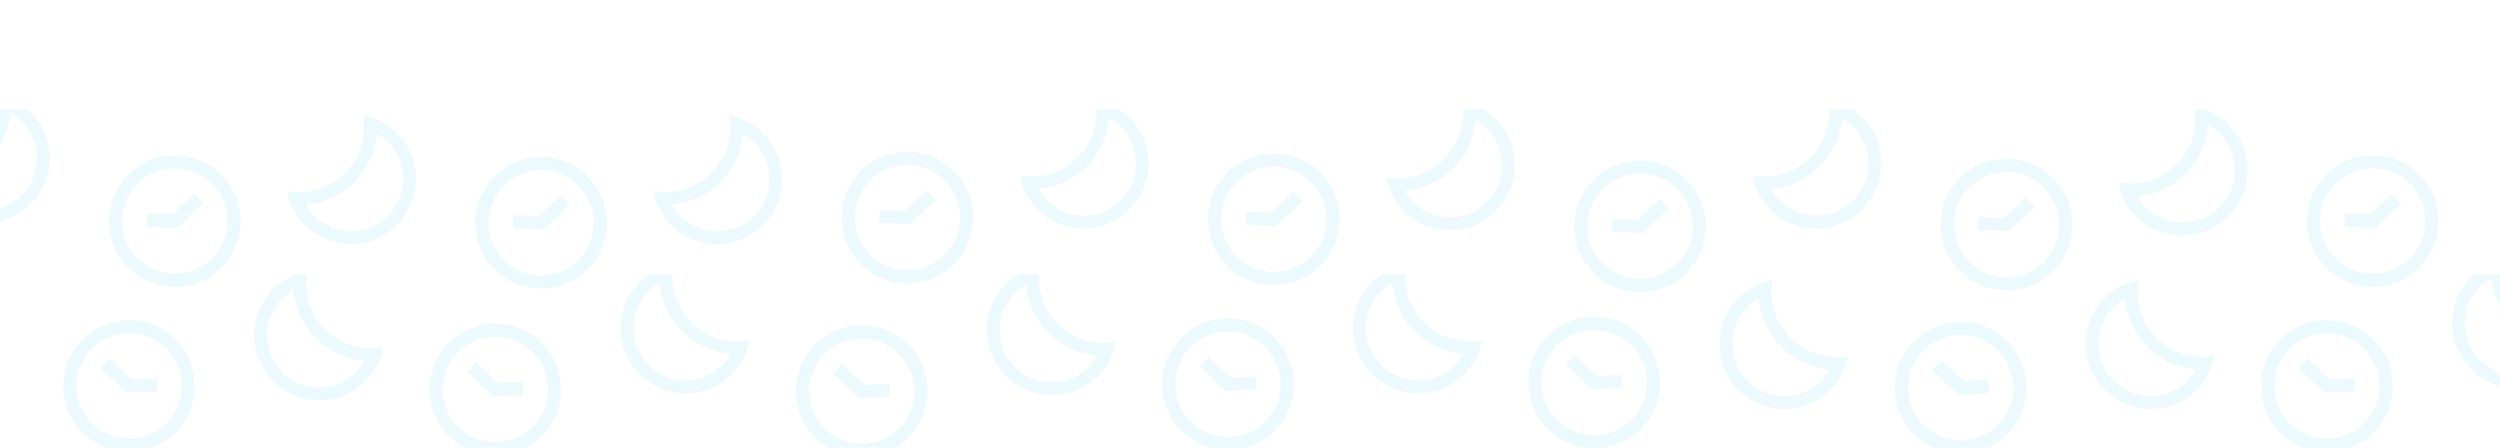 <svg width="1440" height="258" viewBox="0 0 1440 258" fill="none" xmlns="http://www.w3.org/2000/svg">
<g opacity="0.5" clip-path="url(#clip0_2389_3997)">
<g opacity="0.15" clip-path="url(#clip1_2389_3997)">
<path d="M46.586 196.46C32.323 211.755 33.163 235.803 48.458 250.067C63.754 264.33 87.802 263.49 102.065 248.195C116.328 232.899 115.488 208.851 100.193 194.588C84.897 180.325 60.849 181.164 46.586 196.46ZM96.517 243.021C85.107 255.257 65.867 255.929 53.632 244.519C41.396 233.109 40.724 213.869 52.134 201.633C63.544 189.398 82.784 188.726 95.019 200.136C107.255 211.546 107.927 230.785 96.517 243.021Z" fill="#04B3E3"/>
<path d="M63.048 206.62L57.875 212.168L72.893 226.173L90.546 225.556L90.281 217.976L75.77 218.483L63.048 206.62Z" fill="#04B3E3"/>
<path d="M257.586 198.46C243.323 213.755 244.163 237.803 259.458 252.067C274.754 266.33 298.802 265.49 313.065 250.195C327.328 234.899 326.488 210.851 311.193 196.588C295.897 182.325 271.849 183.164 257.586 198.46ZM307.517 245.021C296.107 257.257 276.867 257.929 264.632 246.519C252.396 235.109 251.724 215.869 263.134 203.633C274.544 191.398 293.784 190.726 306.019 202.136C318.255 213.546 318.927 232.785 307.517 245.021Z" fill="#04B3E3"/>
<path d="M274.048 208.62L268.875 214.168L283.893 228.173L301.546 227.556L301.281 219.976L286.77 220.483L274.048 208.62Z" fill="#04B3E3"/>
<path d="M468.586 199.46C454.323 214.755 455.163 238.803 470.458 253.067C485.754 267.33 509.802 266.49 524.065 251.195C538.328 235.899 537.488 211.851 522.193 197.588C506.897 183.325 482.849 184.164 468.586 199.46ZM518.517 246.021C507.107 258.257 487.867 258.929 475.632 247.519C463.396 236.109 462.724 216.869 474.134 204.633C485.544 192.398 504.784 191.726 517.019 203.136C529.255 214.546 529.927 233.785 518.517 246.021Z" fill="#04B3E3"/>
<path d="M485.048 209.62L479.875 215.168L494.893 229.173L512.546 228.556L512.281 220.976L497.77 221.483L485.048 209.62Z" fill="#04B3E3"/>
<path d="M679.586 195.46C665.323 210.755 666.163 234.803 681.458 249.067C696.754 263.33 720.802 262.49 735.065 247.195C749.328 231.899 748.488 207.851 733.193 193.588C717.897 179.325 693.849 180.164 679.586 195.46ZM729.517 242.021C718.107 254.257 698.867 254.929 686.632 243.519C674.396 232.109 673.724 212.869 685.134 200.633C696.544 188.398 715.784 187.726 728.019 199.136C740.255 210.546 740.927 229.785 729.517 242.021Z" fill="#04B3E3"/>
<path d="M696.048 205.62L690.875 211.168L705.893 225.173L723.546 224.556L723.281 216.976L708.77 217.483L696.048 205.62Z" fill="#04B3E3"/>
<path d="M890.586 194.46C876.323 209.755 877.163 233.803 892.458 248.067C907.754 262.33 931.802 261.49 946.065 246.195C960.328 230.899 959.488 206.851 944.193 192.588C928.897 178.325 904.849 179.164 890.586 194.46ZM940.517 241.021C929.107 253.257 909.867 253.929 897.632 242.519C885.396 231.109 884.724 211.869 896.134 199.633C907.544 187.398 926.784 186.726 939.019 198.136C951.255 209.546 951.927 228.785 940.517 241.021Z" fill="#04B3E3"/>
<path d="M907.048 204.62L901.875 210.168L916.893 224.173L934.546 223.556L934.281 215.976L919.77 216.483L907.048 204.62Z" fill="#04B3E3"/>
<path d="M1101.59 197.46C1087.32 212.755 1088.16 236.803 1103.46 251.067C1118.75 265.33 1142.8 264.49 1157.06 249.195C1171.33 233.899 1170.49 209.851 1155.19 195.588C1139.9 181.325 1115.85 182.164 1101.59 197.46ZM1151.52 244.021C1140.11 256.257 1120.87 256.929 1108.63 245.519C1096.4 234.109 1095.72 214.869 1107.13 202.633C1118.54 190.398 1137.78 189.726 1150.02 201.136C1162.26 212.546 1162.93 231.785 1151.52 244.021Z" fill="#04B3E3"/>
<path d="M1118.05 207.62L1112.88 213.168L1127.89 227.173L1145.55 226.556L1145.28 218.976L1130.77 219.483L1118.05 207.62Z" fill="#04B3E3"/>
<path d="M1312.59 196.46C1298.32 211.755 1299.16 235.803 1314.46 250.067C1329.75 264.33 1353.8 263.49 1368.06 248.195C1382.33 232.899 1381.49 208.851 1366.19 194.588C1350.9 180.325 1326.85 181.164 1312.59 196.46ZM1362.52 243.021C1351.11 255.257 1331.87 255.929 1319.63 244.519C1307.4 233.109 1306.72 213.869 1318.13 201.633C1329.54 189.398 1348.78 188.726 1361.02 200.136C1373.26 211.546 1373.93 230.785 1362.52 243.021Z" fill="#04B3E3"/>
<path d="M1329.05 206.62L1323.88 212.168L1338.89 226.173L1356.55 225.556L1356.28 217.976L1341.77 218.483L1329.05 206.62Z" fill="#04B3E3"/>
<path d="M183.868 230.583C178.677 230.583 173.81 229.594 169.269 227.616C164.727 225.638 160.771 222.966 157.402 219.599C154.032 216.231 151.359 212.276 149.381 207.732C147.403 203.188 146.414 198.32 146.414 193.129C146.414 184.105 149.288 176.148 155.036 169.258C160.784 162.368 168.108 158.087 177.008 156.416C175.895 162.535 176.235 168.515 178.028 174.357C179.82 180.199 182.91 185.313 187.298 189.698C191.687 194.084 196.802 197.174 202.644 198.969C208.485 200.764 214.464 201.104 220.581 199.989C218.974 208.889 214.709 216.213 207.787 221.961C200.865 227.709 192.892 230.583 183.868 230.583ZM183.868 223.166C189.307 223.166 194.344 221.806 198.98 219.087C203.615 216.367 207.262 212.628 209.919 207.869C204.604 207.375 199.567 206.03 194.808 203.834C190.049 201.639 185.784 198.658 182.014 194.89C178.244 191.122 175.246 186.858 173.021 182.096C170.796 177.335 169.468 172.298 169.035 166.985C164.276 169.642 160.553 173.305 157.865 177.973C155.178 182.64 153.833 187.692 153.831 193.129C153.831 201.472 156.752 208.565 162.594 214.407C168.435 220.249 175.527 223.168 183.868 223.166Z" fill="#04B3E3"/>
<path d="M394.868 226.583C389.677 226.583 384.81 225.594 380.269 223.616C375.727 221.638 371.771 218.966 368.402 215.599C365.032 212.231 362.359 208.276 360.381 203.732C358.403 199.188 357.414 194.32 357.414 189.129C357.414 180.105 360.288 172.148 366.036 165.258C371.784 158.368 379.108 154.087 388.008 152.416C386.895 158.535 387.235 164.515 389.028 170.357C390.82 176.199 393.91 181.313 398.298 185.698C402.687 190.084 407.802 193.174 413.644 194.969C419.485 196.764 425.464 197.104 431.581 195.989C429.974 204.889 425.709 212.213 418.787 217.961C411.865 223.709 403.892 226.583 394.868 226.583ZM394.868 219.166C400.307 219.166 405.344 217.806 409.98 215.087C414.615 212.367 418.262 208.628 420.919 203.869C415.604 203.375 410.567 202.03 405.808 199.834C401.049 197.639 396.784 194.658 393.014 190.89C389.244 187.122 386.246 182.858 384.021 178.096C381.796 173.335 380.468 168.298 380.035 162.985C375.276 165.642 371.553 169.305 368.865 173.973C366.178 178.64 364.833 183.692 364.831 189.129C364.831 197.472 367.752 204.565 373.594 210.407C379.435 216.249 386.527 219.168 394.868 219.166Z" fill="#04B3E3"/>
<path d="M605.868 227.583C600.677 227.583 595.81 226.594 591.269 224.616C586.727 222.638 582.771 219.966 579.402 216.599C576.032 213.231 573.359 209.276 571.381 204.732C569.403 200.188 568.414 195.32 568.414 190.129C568.414 181.105 571.288 173.148 577.036 166.258C582.784 159.368 590.108 155.087 599.008 153.416C597.895 159.535 598.235 165.515 600.028 171.357C601.82 177.199 604.91 182.313 609.298 186.698C613.687 191.084 618.802 194.174 624.644 195.969C630.485 197.764 636.464 198.104 642.581 196.989C640.974 205.889 636.709 213.213 629.787 218.961C622.865 224.709 614.892 227.583 605.868 227.583ZM605.868 220.166C611.307 220.166 616.344 218.806 620.98 216.087C625.615 213.367 629.262 209.628 631.919 204.869C626.604 204.375 621.567 203.03 616.808 200.834C612.049 198.639 607.784 195.658 604.014 191.89C600.244 188.122 597.246 183.858 595.021 179.096C592.796 174.335 591.468 169.298 591.035 163.985C586.276 166.642 582.553 170.305 579.865 174.973C577.178 179.64 575.833 184.692 575.831 190.129C575.831 198.472 578.752 205.565 584.594 211.407C590.435 217.249 597.527 220.168 605.868 220.166Z" fill="#04B3E3"/>
<path d="M816.868 226.583C811.677 226.583 806.81 225.594 802.269 223.616C797.727 221.638 793.771 218.966 790.402 215.599C787.032 212.231 784.359 208.276 782.381 203.732C780.403 199.188 779.414 194.32 779.414 189.129C779.414 180.105 782.288 172.148 788.036 165.258C793.784 158.368 801.108 154.087 810.008 152.416C808.895 158.535 809.235 164.515 811.028 170.357C812.82 176.199 815.91 181.313 820.298 185.698C824.687 190.084 829.802 193.174 835.644 194.969C841.485 196.764 847.464 197.104 853.581 195.989C851.974 204.889 847.709 212.213 840.787 217.961C833.865 223.709 825.892 226.583 816.868 226.583ZM816.868 219.166C822.307 219.166 827.344 217.806 831.98 215.087C836.615 212.367 840.262 208.628 842.919 203.869C837.604 203.375 832.567 202.03 827.808 199.834C823.049 197.639 818.784 194.658 815.014 190.89C811.244 187.122 808.246 182.858 806.021 178.096C803.796 173.335 802.468 168.298 802.035 162.985C797.276 165.642 793.553 169.305 790.865 173.973C788.178 178.64 786.833 183.692 786.831 189.129C786.831 197.472 789.752 204.565 795.594 210.407C801.435 216.249 808.527 219.168 816.868 219.166Z" fill="#04B3E3"/>
<path d="M1027.87 235.583C1022.68 235.583 1017.81 234.594 1013.27 232.616C1008.73 230.638 1004.77 227.966 1001.4 224.599C998.032 221.231 995.359 217.276 993.381 212.732C991.403 208.188 990.414 203.32 990.414 198.129C990.414 189.105 993.288 181.148 999.036 174.258C1004.78 167.368 1012.11 163.087 1021.01 161.416C1019.9 167.535 1020.24 173.515 1022.03 179.357C1023.82 185.199 1026.91 190.313 1031.3 194.698C1035.69 199.084 1040.8 202.174 1046.64 203.969C1052.49 205.764 1058.46 206.104 1064.58 204.989C1062.97 213.889 1058.71 221.213 1051.79 226.961C1044.86 232.709 1036.89 235.583 1027.87 235.583ZM1027.87 228.166C1033.31 228.166 1038.34 226.806 1042.98 224.087C1047.62 221.367 1051.26 217.628 1053.92 212.869C1048.6 212.375 1043.57 211.03 1038.81 208.834C1034.05 206.639 1029.78 203.658 1026.01 199.89C1022.24 196.122 1019.25 191.858 1017.02 187.096C1014.8 182.335 1013.47 177.298 1013.03 171.985C1008.28 174.642 1004.55 178.305 1001.87 182.973C999.178 187.64 997.833 192.692 997.831 198.129C997.831 206.472 1000.75 213.565 1006.59 219.407C1012.44 225.249 1019.53 228.168 1027.87 228.166Z" fill="#04B3E3"/>
<path d="M1238.87 235.583C1233.68 235.583 1228.81 234.594 1224.27 232.616C1219.73 230.638 1215.77 227.966 1212.4 224.599C1209.03 221.231 1206.36 217.276 1204.38 212.732C1202.4 208.188 1201.41 203.32 1201.41 198.129C1201.41 189.105 1204.29 181.148 1210.04 174.258C1215.78 167.368 1223.11 163.087 1232.01 161.416C1230.9 167.535 1231.24 173.515 1233.03 179.357C1234.82 185.199 1237.91 190.313 1242.3 194.698C1246.69 199.084 1251.8 202.174 1257.64 203.969C1263.49 205.764 1269.46 206.104 1275.58 204.989C1273.97 213.889 1269.71 221.213 1262.79 226.961C1255.86 232.709 1247.89 235.583 1238.87 235.583ZM1238.87 228.166C1244.31 228.166 1249.34 226.806 1253.98 224.087C1258.62 221.367 1262.26 217.628 1264.92 212.869C1259.6 212.375 1254.57 211.03 1249.81 208.834C1245.05 206.639 1240.78 203.658 1237.01 199.89C1233.24 196.122 1230.25 191.858 1228.02 187.096C1225.8 182.335 1224.47 177.298 1224.03 171.985C1219.28 174.642 1215.55 178.305 1212.87 182.973C1210.18 187.64 1208.83 192.692 1208.83 198.129C1208.83 206.472 1211.75 213.565 1217.59 219.407C1223.44 225.249 1230.53 228.168 1238.87 228.166Z" fill="#04B3E3"/>
<path d="M1449.87 223.583C1444.68 223.583 1439.81 222.594 1435.27 220.616C1430.73 218.638 1426.77 215.966 1423.4 212.599C1420.03 209.231 1417.36 205.276 1415.38 200.732C1413.4 196.188 1412.41 191.32 1412.41 186.129C1412.41 177.105 1415.29 169.148 1421.04 162.258C1426.78 155.368 1434.11 151.087 1443.01 149.416C1441.9 155.535 1442.24 161.515 1444.03 167.357C1445.82 173.199 1448.91 178.313 1453.3 182.698C1457.69 187.084 1462.8 190.174 1468.64 191.969C1474.49 193.764 1480.46 194.104 1486.58 192.989C1484.97 201.889 1480.71 209.213 1473.79 214.961C1466.86 220.709 1458.89 223.583 1449.87 223.583ZM1449.87 216.166C1455.31 216.166 1460.34 214.806 1464.98 212.087C1469.62 209.367 1473.26 205.628 1475.92 200.869C1470.6 200.375 1465.57 199.03 1460.81 196.834C1456.05 194.639 1451.78 191.658 1448.01 187.89C1444.24 184.122 1441.25 179.858 1439.02 175.096C1436.8 170.335 1435.47 165.298 1435.03 159.985C1430.28 162.642 1426.55 166.305 1423.87 170.973C1421.18 175.64 1419.83 180.692 1419.83 186.129C1419.83 194.472 1422.75 201.565 1428.59 207.407C1434.44 213.249 1441.53 216.168 1449.87 216.166Z" fill="#04B3E3"/>
</g>
<g opacity="0.15" clip-path="url(#clip2_2389_3997)">
<path d="M1394.41 101.46C1408.68 116.755 1407.84 140.803 1392.54 155.067C1377.25 169.33 1353.2 168.49 1338.94 153.195C1324.67 137.899 1325.51 113.851 1340.81 99.588C1356.1 85.325 1380.15 86.164 1394.41 101.46ZM1344.48 148.021C1355.89 160.257 1375.13 160.929 1387.37 149.519C1399.6 138.109 1400.28 118.869 1388.87 106.633C1377.46 94.397 1358.22 93.726 1345.98 105.136C1333.74 116.546 1333.07 135.785 1344.48 148.021Z" fill="#04B3E3"/>
<path d="M1377.95 111.62L1383.12 117.168L1368.11 131.173L1350.45 130.556L1350.72 122.976L1365.23 123.483L1377.95 111.62Z" fill="#04B3E3"/>
<path d="M1183.41 103.46C1197.68 118.755 1196.84 142.803 1181.54 157.067C1166.25 171.33 1142.2 170.49 1127.94 155.195C1113.67 139.899 1114.51 115.851 1129.81 101.588C1145.1 87.325 1169.15 88.164 1183.41 103.46ZM1133.48 150.021C1144.89 162.257 1164.13 162.929 1176.37 151.519C1188.6 140.109 1189.28 120.869 1177.87 108.633C1166.46 96.397 1147.22 95.726 1134.98 107.136C1122.74 118.546 1122.07 137.785 1133.48 150.021Z" fill="#04B3E3"/>
<path d="M1166.95 113.62L1172.12 119.168L1157.11 133.173L1139.45 132.556L1139.72 124.976L1154.23 125.483L1166.95 113.62Z" fill="#04B3E3"/>
<path d="M972.414 104.46C986.677 119.755 985.837 143.803 970.542 158.067C955.246 172.33 931.198 171.49 916.935 156.195C902.672 140.899 903.512 116.851 918.807 102.588C934.103 88.325 958.151 89.164 972.414 104.46ZM922.483 151.021C933.893 163.257 953.133 163.929 965.368 152.519C977.604 141.109 978.276 121.869 966.866 109.633C955.456 97.397 936.216 96.726 923.981 108.136C911.745 119.546 911.073 138.785 922.483 151.021Z" fill="#04B3E3"/>
<path d="M955.952 114.62L961.125 120.168L946.107 134.173L928.454 133.556L928.719 125.976L943.23 126.483L955.952 114.62Z" fill="#04B3E3"/>
<path d="M761.414 100.46C775.677 115.755 774.837 139.803 759.542 154.067C744.246 168.33 720.198 167.49 705.935 152.195C691.672 136.899 692.512 112.851 707.807 98.588C723.103 84.325 747.151 85.164 761.414 100.46ZM711.483 147.021C722.893 159.257 742.133 159.929 754.368 148.519C766.604 137.109 767.276 117.869 755.866 105.633C744.456 93.397 725.216 92.726 712.981 104.136C700.745 115.546 700.073 134.785 711.483 147.021Z" fill="#04B3E3"/>
<path d="M744.952 110.62L750.125 116.168L735.107 130.173L717.454 129.556L717.719 121.976L732.23 122.483L744.952 110.62Z" fill="#04B3E3"/>
<path d="M550.414 99.46C564.677 114.755 563.837 138.803 548.542 153.067C533.246 167.33 509.198 166.49 494.935 151.195C480.672 135.899 481.512 111.851 496.807 97.588C512.103 83.325 536.151 84.164 550.414 99.46ZM500.483 146.021C511.893 158.257 531.133 158.929 543.368 147.519C555.604 136.109 556.276 116.869 544.866 104.633C533.456 92.397 514.216 91.726 501.981 103.136C489.745 114.546 489.073 133.785 500.483 146.021Z" fill="#04B3E3"/>
<path d="M533.952 109.62L539.125 115.168L524.107 129.173L506.454 128.556L506.719 120.976L521.23 121.483L533.952 109.62Z" fill="#04B3E3"/>
<path d="M339.414 102.46C353.677 117.755 352.837 141.803 337.542 156.067C322.246 170.33 298.198 169.49 283.935 154.195C269.672 138.899 270.512 114.851 285.807 100.588C301.103 86.325 325.151 87.164 339.414 102.46ZM289.483 149.021C300.893 161.257 320.133 161.929 332.368 150.519C344.604 139.109 345.276 119.869 333.866 107.633C322.456 95.397 303.216 94.726 290.981 106.136C278.745 117.546 278.073 136.785 289.483 149.021Z" fill="#04B3E3"/>
<path d="M322.952 112.62L328.125 118.168L313.107 132.173L295.454 131.556L295.719 123.976L310.23 124.483L322.952 112.62Z" fill="#04B3E3"/>
<path d="M128.414 101.46C142.677 116.755 141.837 140.803 126.542 155.067C111.246 169.33 87.198 168.49 72.935 153.195C58.672 137.899 59.512 113.851 74.807 99.588C90.103 85.325 114.151 86.164 128.414 101.46ZM78.483 148.021C89.893 160.257 109.133 160.929 121.368 149.519C133.604 138.109 134.276 118.869 122.866 106.633C111.456 94.397 92.216 93.726 79.981 105.136C67.745 116.546 67.073 135.785 78.483 148.021Z" fill="#04B3E3"/>
<path d="M111.952 111.62L117.125 117.168L102.107 131.173L84.454 130.556L84.719 122.976L99.23 123.483L111.952 111.62Z" fill="#04B3E3"/>
<path d="M1257.13 135.583C1262.32 135.583 1267.19 134.594 1271.73 132.616C1276.27 130.638 1280.23 127.966 1283.6 124.599C1286.97 121.231 1289.64 117.276 1291.62 112.732C1293.6 108.188 1294.59 103.32 1294.59 98.129C1294.59 89.105 1291.71 81.148 1285.96 74.258C1280.22 67.368 1272.89 63.087 1263.99 61.416C1265.1 67.535 1264.76 73.515 1262.97 79.357C1261.18 85.199 1258.09 90.313 1253.7 94.698C1249.31 99.084 1244.2 102.174 1238.36 103.969C1232.51 105.764 1226.54 106.104 1220.42 104.989C1222.03 113.889 1226.29 121.213 1233.21 126.961C1240.14 132.709 1248.11 135.583 1257.13 135.583ZM1257.13 128.166C1251.69 128.166 1246.66 126.806 1242.02 124.087C1237.38 121.367 1233.74 117.628 1231.08 112.869C1236.4 112.375 1241.43 111.03 1246.19 108.834C1250.95 106.639 1255.22 103.658 1258.99 99.89C1262.76 96.122 1265.75 91.858 1267.98 87.096C1270.2 82.335 1271.53 77.298 1271.97 71.985C1276.72 74.642 1280.45 78.305 1283.13 82.973C1285.82 87.64 1287.17 92.692 1287.17 98.129C1287.17 106.472 1284.25 113.565 1278.41 119.407C1272.56 125.249 1265.47 128.168 1257.13 128.166Z" fill="#04B3E3"/>
<path d="M1046.13 131.583C1051.32 131.583 1056.19 130.594 1060.73 128.616C1065.27 126.638 1069.23 123.966 1072.6 120.599C1075.97 117.231 1078.64 113.276 1080.62 108.732C1082.6 104.188 1083.59 99.32 1083.59 94.129C1083.59 85.105 1080.71 77.148 1074.96 70.258C1069.22 63.368 1061.89 59.087 1052.99 57.416C1054.1 63.535 1053.76 69.515 1051.97 75.357C1050.18 81.199 1047.09 86.313 1042.7 90.698C1038.31 95.084 1033.2 98.174 1027.36 99.969C1021.51 101.764 1015.54 102.104 1009.42 100.989C1011.03 109.889 1015.29 117.213 1022.21 122.961C1029.14 128.709 1037.11 131.583 1046.13 131.583ZM1046.13 124.166C1040.69 124.166 1035.66 122.806 1031.02 120.087C1026.38 117.367 1022.74 113.628 1020.08 108.869C1025.4 108.375 1030.43 107.03 1035.19 104.834C1039.95 102.639 1044.22 99.658 1047.99 95.89C1051.76 92.122 1054.75 87.858 1056.98 83.096C1059.2 78.335 1060.53 73.298 1060.97 67.985C1065.72 70.642 1069.45 74.305 1072.13 78.973C1074.82 83.64 1076.17 88.692 1076.17 94.129C1076.17 102.472 1073.25 109.565 1067.41 115.407C1061.56 121.249 1054.47 124.168 1046.13 124.166Z" fill="#04B3E3"/>
<path d="M835.132 132.583C840.323 132.583 845.19 131.594 849.731 129.616C854.273 127.638 858.229 124.966 861.598 121.599C864.968 118.231 867.641 114.276 869.619 109.732C871.597 105.188 872.586 100.32 872.586 95.129C872.586 86.105 869.712 78.148 863.964 71.258C858.216 64.368 850.892 60.087 841.992 58.416C843.105 64.535 842.765 70.515 840.972 76.357C839.18 82.199 836.09 87.313 831.702 91.698C827.313 96.084 822.198 99.174 816.356 100.969C810.515 102.764 804.536 103.104 798.419 101.989C800.026 110.889 804.291 118.213 811.213 123.961C818.135 129.709 826.108 132.583 835.132 132.583ZM835.132 125.166C829.693 125.166 824.656 123.806 820.02 121.087C815.385 118.367 811.738 114.628 809.081 109.869C814.396 109.375 819.433 108.03 824.192 105.834C828.951 103.639 833.216 100.658 836.986 96.89C840.756 93.122 843.754 88.858 845.979 84.096C848.204 79.335 849.532 74.298 849.965 68.985C854.724 71.642 858.447 75.305 861.135 79.973C863.822 84.64 865.167 89.692 865.169 95.129C865.169 103.472 862.248 110.565 856.406 116.407C850.565 122.249 843.473 125.168 835.132 125.166Z" fill="#04B3E3"/>
<path d="M624.132 131.583C629.323 131.583 634.19 130.594 638.731 128.616C643.273 126.638 647.229 123.966 650.598 120.599C653.968 117.231 656.641 113.276 658.619 108.732C660.597 104.188 661.586 99.32 661.586 94.129C661.586 85.105 658.712 77.148 652.964 70.258C647.216 63.368 639.892 59.087 630.992 57.416C632.105 63.535 631.765 69.515 629.972 75.357C628.18 81.199 625.09 86.313 620.702 90.698C616.313 95.084 611.198 98.174 605.356 99.969C599.515 101.764 593.536 102.104 587.419 100.989C589.026 109.889 593.291 117.213 600.213 122.961C607.135 128.709 615.108 131.583 624.132 131.583ZM624.132 124.166C618.693 124.166 613.656 122.806 609.02 120.087C604.385 117.367 600.738 113.628 598.081 108.869C603.396 108.375 608.433 107.03 613.192 104.834C617.951 102.639 622.216 99.658 625.986 95.89C629.756 92.122 632.754 87.858 634.979 83.096C637.204 78.335 638.532 73.298 638.965 67.985C643.724 70.642 647.447 74.305 650.135 78.973C652.822 83.64 654.167 88.692 654.169 94.129C654.169 102.472 651.248 109.565 645.406 115.407C639.565 121.249 632.473 124.168 624.132 124.166Z" fill="#04B3E3"/>
<path d="M413.132 140.583C418.323 140.583 423.19 139.594 427.731 137.616C432.273 135.638 436.229 132.966 439.598 129.599C442.968 126.231 445.641 122.276 447.619 117.732C449.597 113.188 450.586 108.32 450.586 103.129C450.586 94.105 447.712 86.148 441.964 79.258C436.216 72.368 428.892 68.087 419.992 66.416C421.105 72.535 420.765 78.515 418.972 84.357C417.18 90.199 414.09 95.313 409.702 99.698C405.313 104.084 400.198 107.174 394.356 108.969C388.515 110.764 382.536 111.104 376.419 109.989C378.026 118.889 382.291 126.213 389.213 131.961C396.135 137.709 404.108 140.583 413.132 140.583ZM413.132 133.166C407.693 133.166 402.656 131.806 398.02 129.087C393.385 126.367 389.738 122.628 387.081 117.869C392.396 117.375 397.433 116.03 402.192 113.834C406.951 111.639 411.216 108.658 414.986 104.89C418.756 101.122 421.754 96.858 423.979 92.096C426.204 87.335 427.532 82.298 427.965 76.985C432.724 79.642 436.447 83.305 439.135 87.973C441.822 92.64 443.167 97.692 443.169 103.129C443.169 111.472 440.248 118.565 434.406 124.407C428.565 130.249 421.473 133.168 413.132 133.166Z" fill="#04B3E3"/>
<path d="M202.132 140.583C207.323 140.583 212.19 139.594 216.731 137.616C221.273 135.638 225.229 132.966 228.598 129.599C231.968 126.231 234.641 122.276 236.619 117.732C238.597 113.188 239.586 108.32 239.586 103.129C239.586 94.105 236.712 86.148 230.964 79.258C225.216 72.368 217.892 68.087 208.992 66.416C210.105 72.535 209.765 78.515 207.972 84.357C206.18 90.199 203.09 95.313 198.702 99.698C194.313 104.084 189.198 107.174 183.356 108.969C177.515 110.764 171.536 111.104 165.419 109.989C167.026 118.889 171.291 126.213 178.213 131.961C185.135 137.709 193.108 140.583 202.132 140.583ZM202.132 133.166C196.693 133.166 191.656 131.806 187.02 129.087C182.385 126.367 178.738 122.628 176.081 117.869C181.396 117.375 186.433 116.03 191.192 113.834C195.951 111.639 200.216 108.658 203.986 104.89C207.756 101.122 210.754 96.858 212.979 92.096C215.204 87.335 216.532 82.298 216.965 76.985C221.724 79.642 225.447 83.305 228.135 87.973C230.822 92.64 232.167 97.692 232.169 103.129C232.169 111.472 229.248 118.565 223.406 124.407C217.565 130.249 210.473 133.168 202.132 133.166Z" fill="#04B3E3"/>
<path d="M-8.868 128.583C-3.677 128.583 1.19 127.594 5.731 125.616C10.273 123.638 14.229 120.966 17.598 117.599C20.968 114.231 23.642 110.276 25.619 105.732C27.597 101.188 28.586 96.32 28.586 91.129C28.586 82.105 25.712 74.148 19.964 67.258C14.216 60.368 6.892 56.087 -2.008 54.416C-0.895 60.535 -1.235 66.515 -3.028 72.357C-4.82 78.199 -7.91 83.313 -12.298 87.698C-16.687 92.084 -21.802 95.174 -27.643 96.969C-33.485 98.764 -39.464 99.104 -45.581 97.989C-43.974 106.889 -39.709 114.213 -32.787 119.961C-25.865 125.709 -17.892 128.583 -8.868 128.583ZM-8.868 121.166C-14.307 121.166 -19.344 119.806 -23.98 117.087C-28.615 114.367 -32.262 110.628 -34.919 105.869C-29.604 105.375 -24.567 104.03 -19.808 101.834C-15.049 99.639 -10.784 96.658 -7.014 92.89C-3.244 89.122 -0.246 84.858 1.979 80.096C4.204 75.335 5.532 70.298 5.965 64.985C10.724 67.642 14.447 71.305 17.135 75.973C19.822 80.64 21.167 85.692 21.169 91.129C21.169 99.472 18.248 106.565 12.406 112.407C6.565 118.249 -0.527 121.168 -8.868 121.166Z" fill="#04B3E3"/>
</g>
</g>
<defs>
<clipPath id="clip0_2389_3997">
<rect width="1440" height="291" fill="white"/>
</clipPath>
<clipPath id="clip1_2389_3997">
<rect width="1440" height="133" fill="white" transform="translate(10 158)"/>
</clipPath>
<clipPath id="clip2_2389_3997">
<rect width="1440" height="197" fill="white" transform="matrix(-1 0 0 1 1431 63)"/>
</clipPath>
</defs>
</svg>
